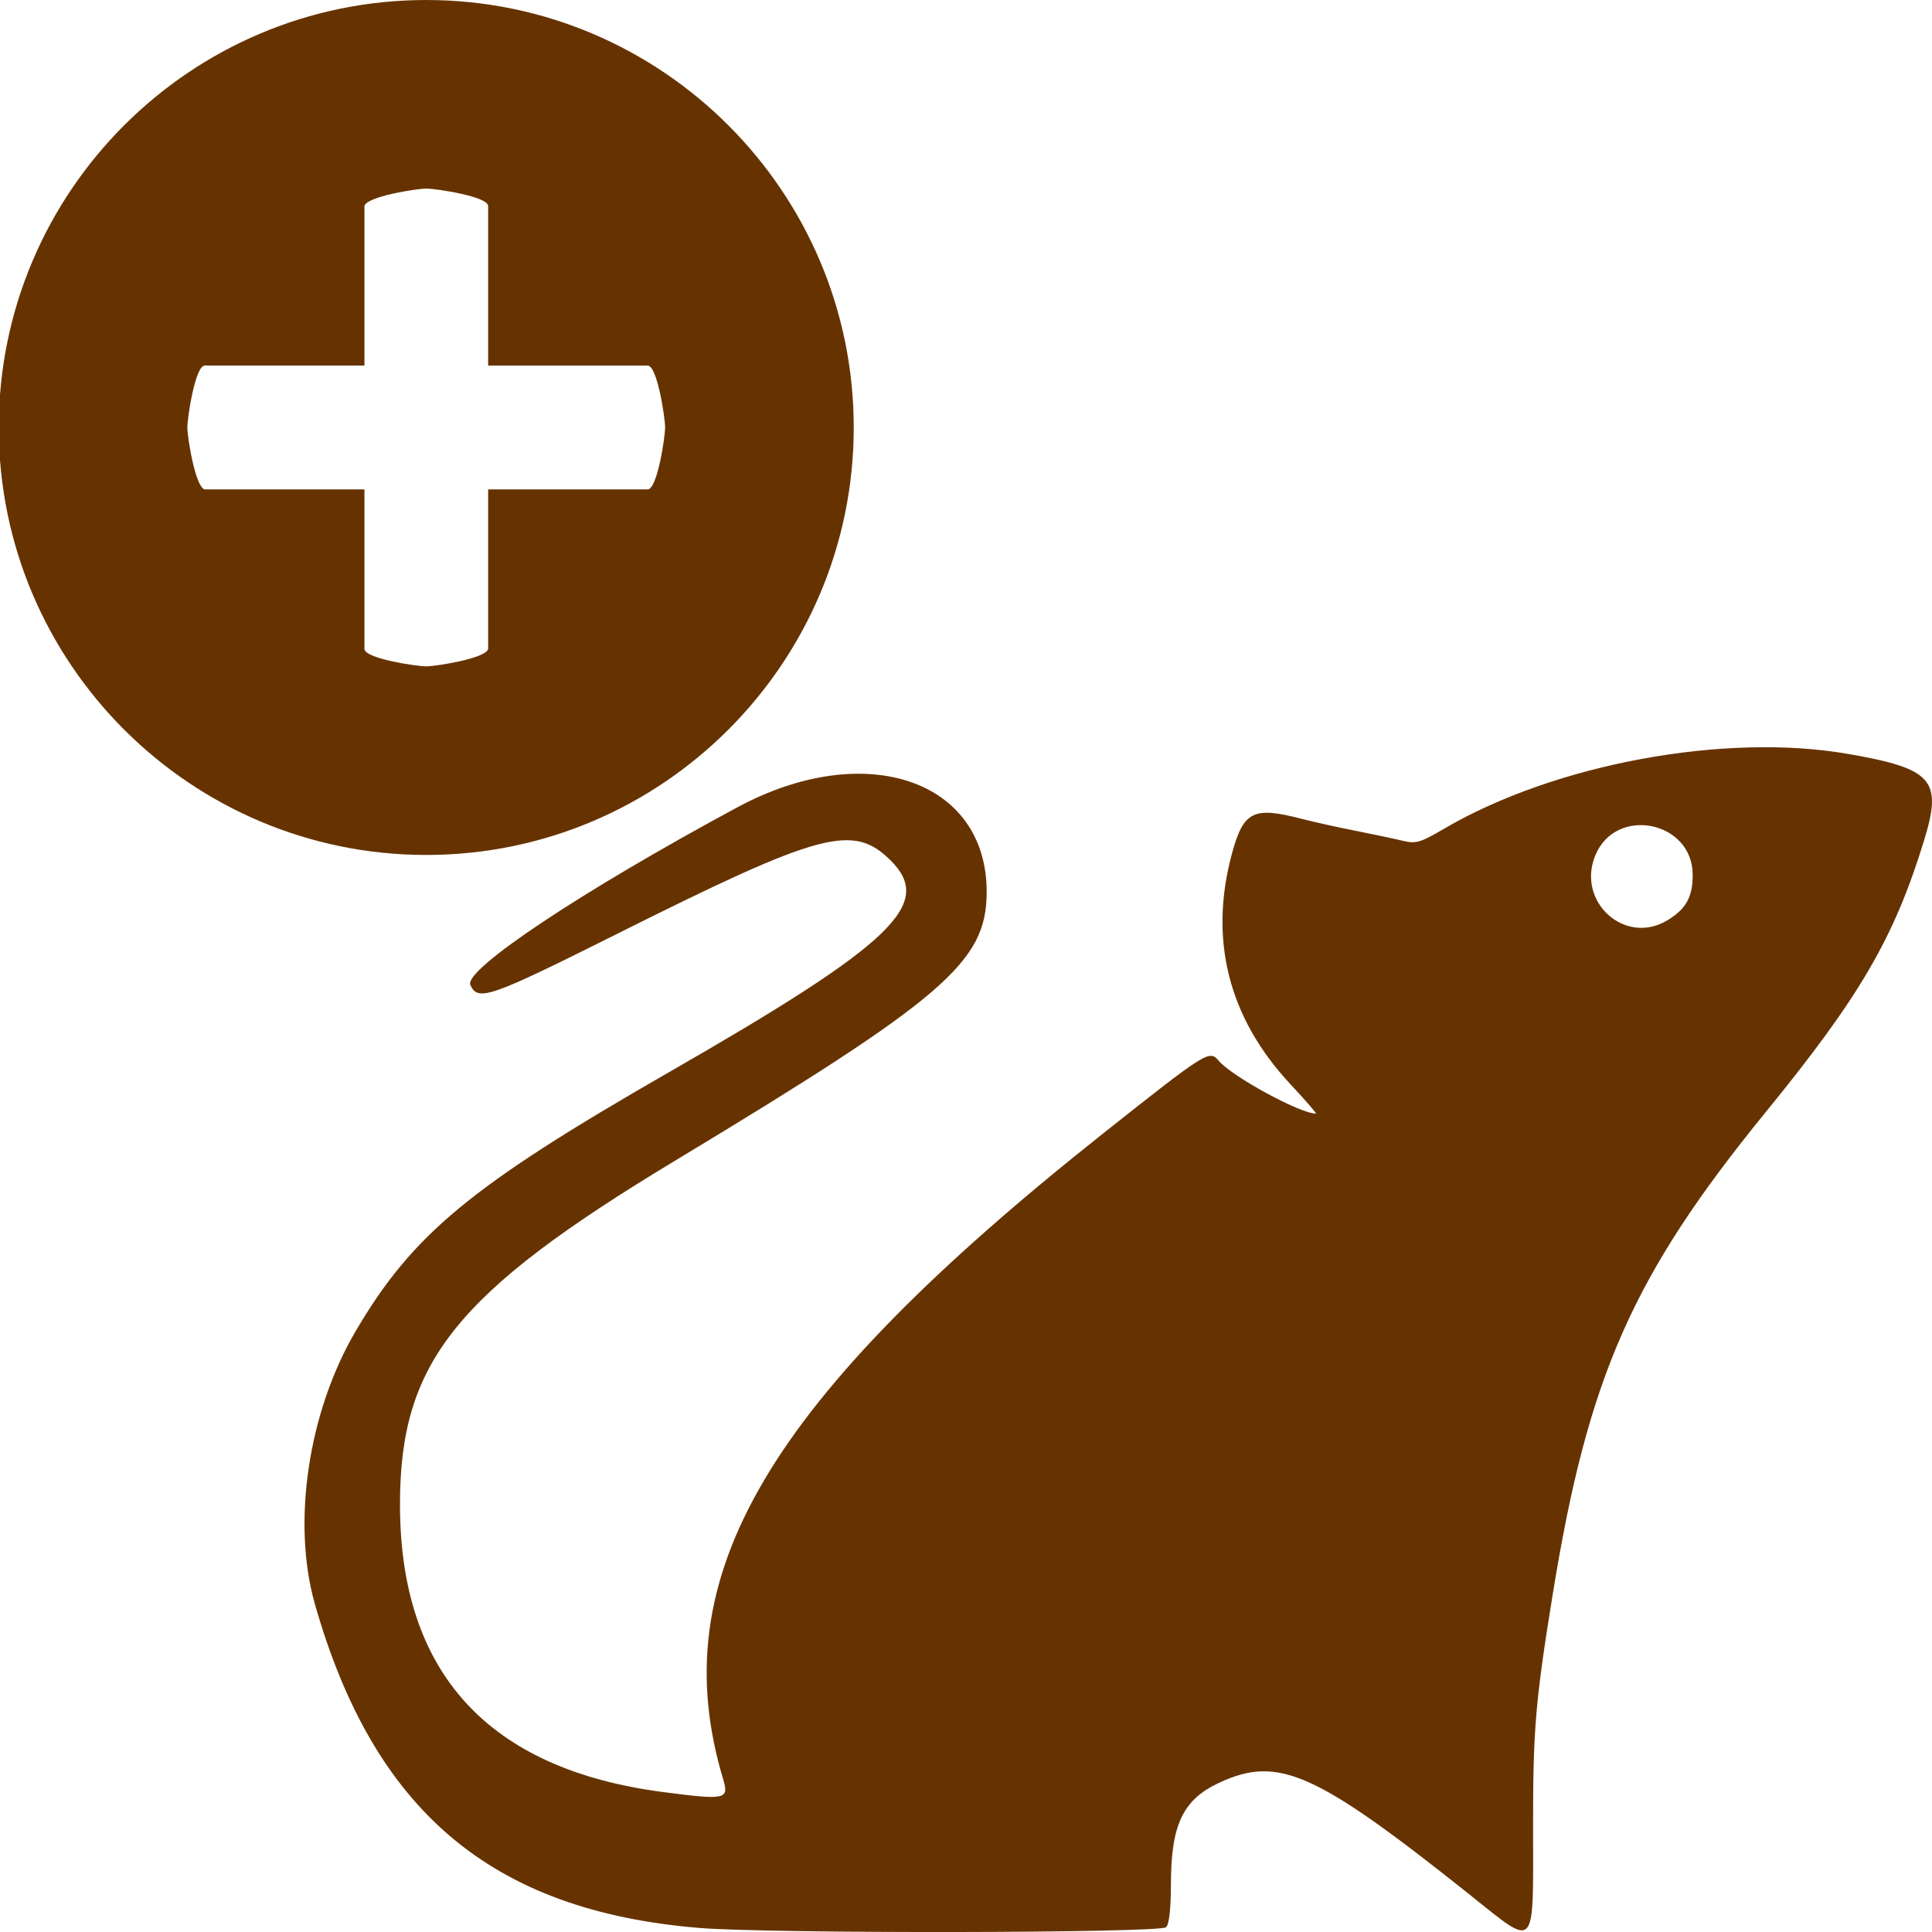 <?xml version="1.0" encoding="UTF-8" standalone="no"?>
<svg
   xmlns:osb="http://www.openswatchbook.org/uri/2009/osb"
   xmlns:dc="http://purl.org/dc/elements/1.1/"
   xmlns:cc="http://creativecommons.org/ns#"
   xmlns:rdf="http://www.w3.org/1999/02/22-rdf-syntax-ns#"
   xmlns:svg="http://www.w3.org/2000/svg"
   xmlns="http://www.w3.org/2000/svg"
   xmlns:sodipodi="http://sodipodi.sourceforge.net/DTD/sodipodi-0.dtd"
   xmlns:inkscape="http://www.inkscape.org/namespaces/inkscape"
   id="SVGRoot"
   version="1.1"
   viewBox="0 0 64 64"
   height="64px"
   width="64px"
   inkscape:version="1.0beta1 (fe3e306, 2019-09-17)"
   sodipodi:docname="icon-add-rat.svg">
  <defs
     id="defs842">
    <linearGradient
       id="linearGradient1474"
       osb:paint="solid">
      <stop
         style="stop-color:#ffffff;stop-opacity:1;"
         offset="0"
         id="stop1472" />
    </linearGradient>
  </defs>
  <sodipodi:namedview
     id="base"
     pagecolor="#ffffff"
     bordercolor="#666666"
     borderopacity="1.0"
     inkscape:pageopacity="0.0"
     inkscape:pageshadow="2"
     inkscape:zoom="7.9195959"
     inkscape:cx="32.488764"
     inkscape:cy="39.126454"
     inkscape:document-units="px"
     inkscape:current-layer="layer1"
     inkscape:document-rotation="0"
     showgrid="false"
     inkscape:window-width="1920"
     inkscape:window-height="1001"
     inkscape:window-x="-9"
     inkscape:window-y="-9"
     inkscape:window-maximized="1"
     inkscape:grid-bbox="true">
    <inkscape:grid
       type="xygrid"
       id="grid1478" />
  </sodipodi:namedview>
  <g
     inkscape:label="Calque 1"
     inkscape:groupmode="layer"
     id="layer1">
    <g
       id="g4"
       transform="matrix(-0.094,0,0,0.094,28.281,0)"
       style="fill:#663300;fill-opacity:1">
      <path
         inkscape:connector-curvature="0"
         id="path2"
         d="M 150.648,0 C 67.584,0 0,67.584 0,150.648 c 0,83.07 67.584,150.647 150.648,150.647 83.07,0 150.648,-67.577 150.648,-150.647 C 301.296,67.584 233.718,0 150.648,0 Z m 78.042,172.467 h -56.259 v 56.213 c 0,3.387 -18.381,6.15 -21.783,6.15 -3.393,0 -21.169,-2.825 -21.812,-6.15 V 172.467 H 72.623 c -3.396,0 -6.15,-18.42 -6.15,-21.818 0,-3.393 2.754,-21.822 6.15,-21.822 H 128.836 V 72.613 c 0,-3.393 18.42,-6.15 21.813,-6.15 3.402,0 21.137,2.82 21.782,6.15 v 56.213 h 56.259 c 3.398,0 6.15,18.422 6.15,21.814 0,3.394 -2.812,21.182 -6.15,21.826 z"
         sodipodi:nodetypes="sssssscssscssscssscsss"
         style="fill:#663300;fill-opacity:1" />
    </g>
    <path
       sodipodi:nodetypes="sscssssssssscssssscscsscssssssssssss"
       inkscape:connector-curvature="0"
       id="path837"
       d="m 48.734,62.801 c -5.147,-4.103 -6.381,-4.658 -8.341,-3.748 -1.21,0.562 -1.604,1.391 -1.605,3.38 -5.31e-4,0.797 -0.058,1.308 -0.158,1.408 -0.198,0.198 -13.129,0.219 -15.473,0.024 -6.867,-0.569 -10.775,-3.866 -12.728,-10.736 -0.765,-2.692 -0.217,-6.36 1.349,-9.027 1.893,-3.223 3.817,-4.813 10.378,-8.581 7.42,-4.26 8.794,-5.571 7.355,-7.01 -1.244,-1.244 -2.301,-0.961 -9.058,2.419 -4.25,2.126 -4.618,2.254 -4.872,1.698 -0.228,-0.501 3.682,-3.103 8.843,-5.884 4.238,-2.283 8.272,-0.91 8.261,2.813 -0.006,2.314 -1.379,3.496 -10.334,8.899 -7.27,4.387 -9.101,6.676 -9.101,11.381 0,5.58 2.923,8.773 8.721,9.528 2.075,0.27 2.186,0.246 1.982,-0.435 -2.011,-6.704 1.42,-12.528 12.607,-21.397 3.404,-2.699 3.505,-2.763 3.809,-2.397 0.431,0.519 2.699,1.754 3.221,1.754 0.037,0 -0.342,-0.438 -0.842,-0.973 -2.061,-2.207 -2.715,-4.809 -1.93,-7.67 0.378,-1.376 0.706,-1.536 2.294,-1.124 0.393,0.102 1.186,0.278 1.763,0.392 0.576,0.113 1.279,0.262 1.563,0.33 0.473,0.114 0.589,0.081 1.417,-0.403 3.658,-2.136 9.282,-3.176 13.355,-2.469 2.822,0.49 3.146,0.861 2.521,2.889 -0.992,3.221 -2.118,5.15 -5.227,8.963 -4.42,5.42 -5.897,8.76 -7.066,15.976 -0.579,3.577 -0.657,4.502 -0.653,7.792 0.005,4.066 0.121,3.941 -2.053,2.209 z m 6.505,-32.317 c 0.614,-0.374 0.834,-0.77 0.834,-1.501 0,-1.783 -2.536,-2.299 -3.223,-0.656 -0.645,1.543 0.984,3.013 2.389,2.156 z"
       style="display:inline;fill:#663300;fill-opacity:1;stroke-width:0.131" />
  </g>
</svg>
